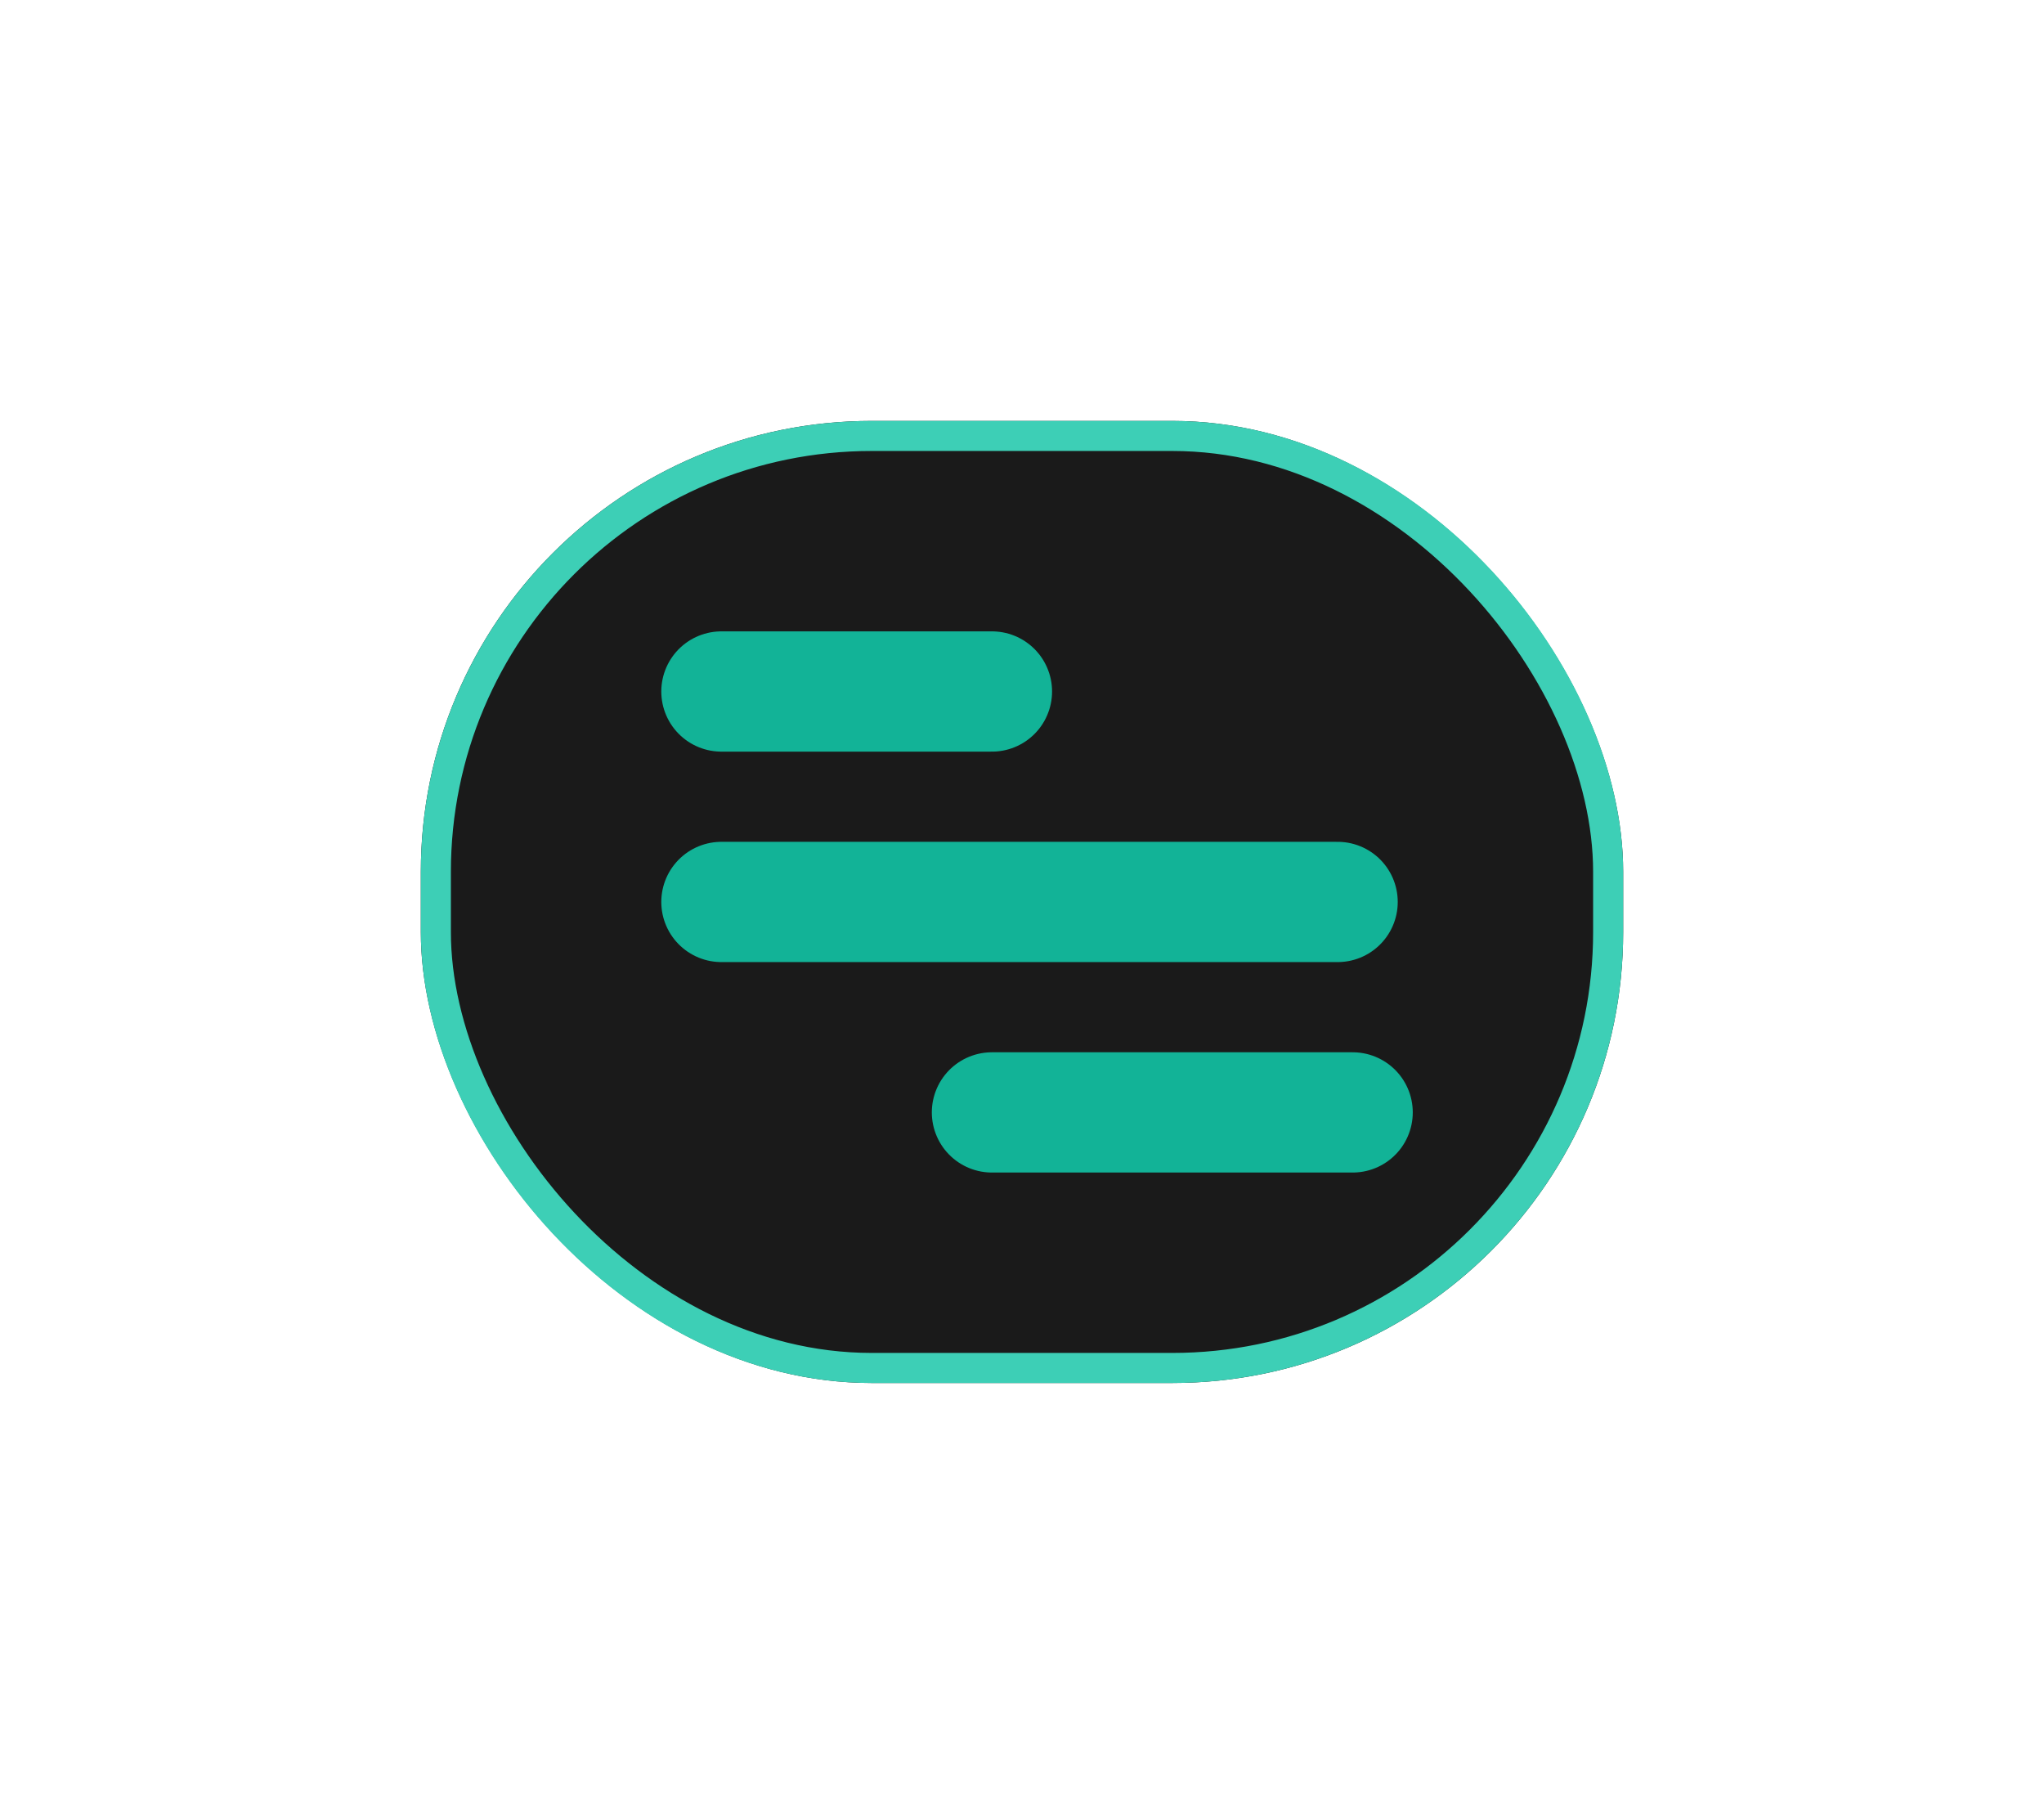 <svg width="68" height="60" viewBox="0 0 68 60" fill="none" xmlns="http://www.w3.org/2000/svg">
<g filter="url(#filter0_dd_299_144)">
<rect x="14" y="14" width="40" height="32" rx="15" fill="#1A1A1A"/>
<rect x="14.5" y="14.5" width="39" height="31" rx="14.5" stroke="#3DCFB6"/>
<path d="M33 37H45" stroke="#12B397" stroke-width="4" stroke-linecap="round"/>
<path d="M24 30H44.5" stroke="#12B397" stroke-width="4" stroke-linecap="round"/>
<path d="M24 23H33" stroke="#12B397" stroke-width="4" stroke-linecap="round"/>
</g>
<defs>
<filter id="filter0_dd_299_144" x="0" y="0" width="68" height="60" filterUnits="userSpaceOnUse" color-interpolation-filters="sRGB">
<feFlood flood-opacity="0" result="BackgroundImageFix"/>
<feColorMatrix in="SourceAlpha" type="matrix" values="0 0 0 0 0 0 0 0 0 0 0 0 0 0 0 0 0 0 127 0" result="hardAlpha"/>
<feOffset dx="4" dy="4"/>
<feGaussianBlur stdDeviation="5"/>
<feComposite in2="hardAlpha" operator="out"/>
<feColorMatrix type="matrix" values="0 0 0 0 0 0 0 0 0 0 0 0 0 0 0 0 0 0 0.8 0"/>
<feBlend mode="normal" in2="BackgroundImageFix" result="effect1_dropShadow_299_144"/>
<feColorMatrix in="SourceAlpha" type="matrix" values="0 0 0 0 0 0 0 0 0 0 0 0 0 0 0 0 0 0 127 0" result="hardAlpha"/>
<feOffset dx="-4" dy="-4"/>
<feGaussianBlur stdDeviation="5"/>
<feComposite in2="hardAlpha" operator="out"/>
<feColorMatrix type="matrix" values="0 0 0 0 0.239 0 0 0 0 0.812 0 0 0 0 0.714 0 0 0 0.5 0"/>
<feBlend mode="normal" in2="effect1_dropShadow_299_144" result="effect2_dropShadow_299_144"/>
<feBlend mode="normal" in="SourceGraphic" in2="effect2_dropShadow_299_144" result="shape"/>
</filter>
</defs>
</svg>
